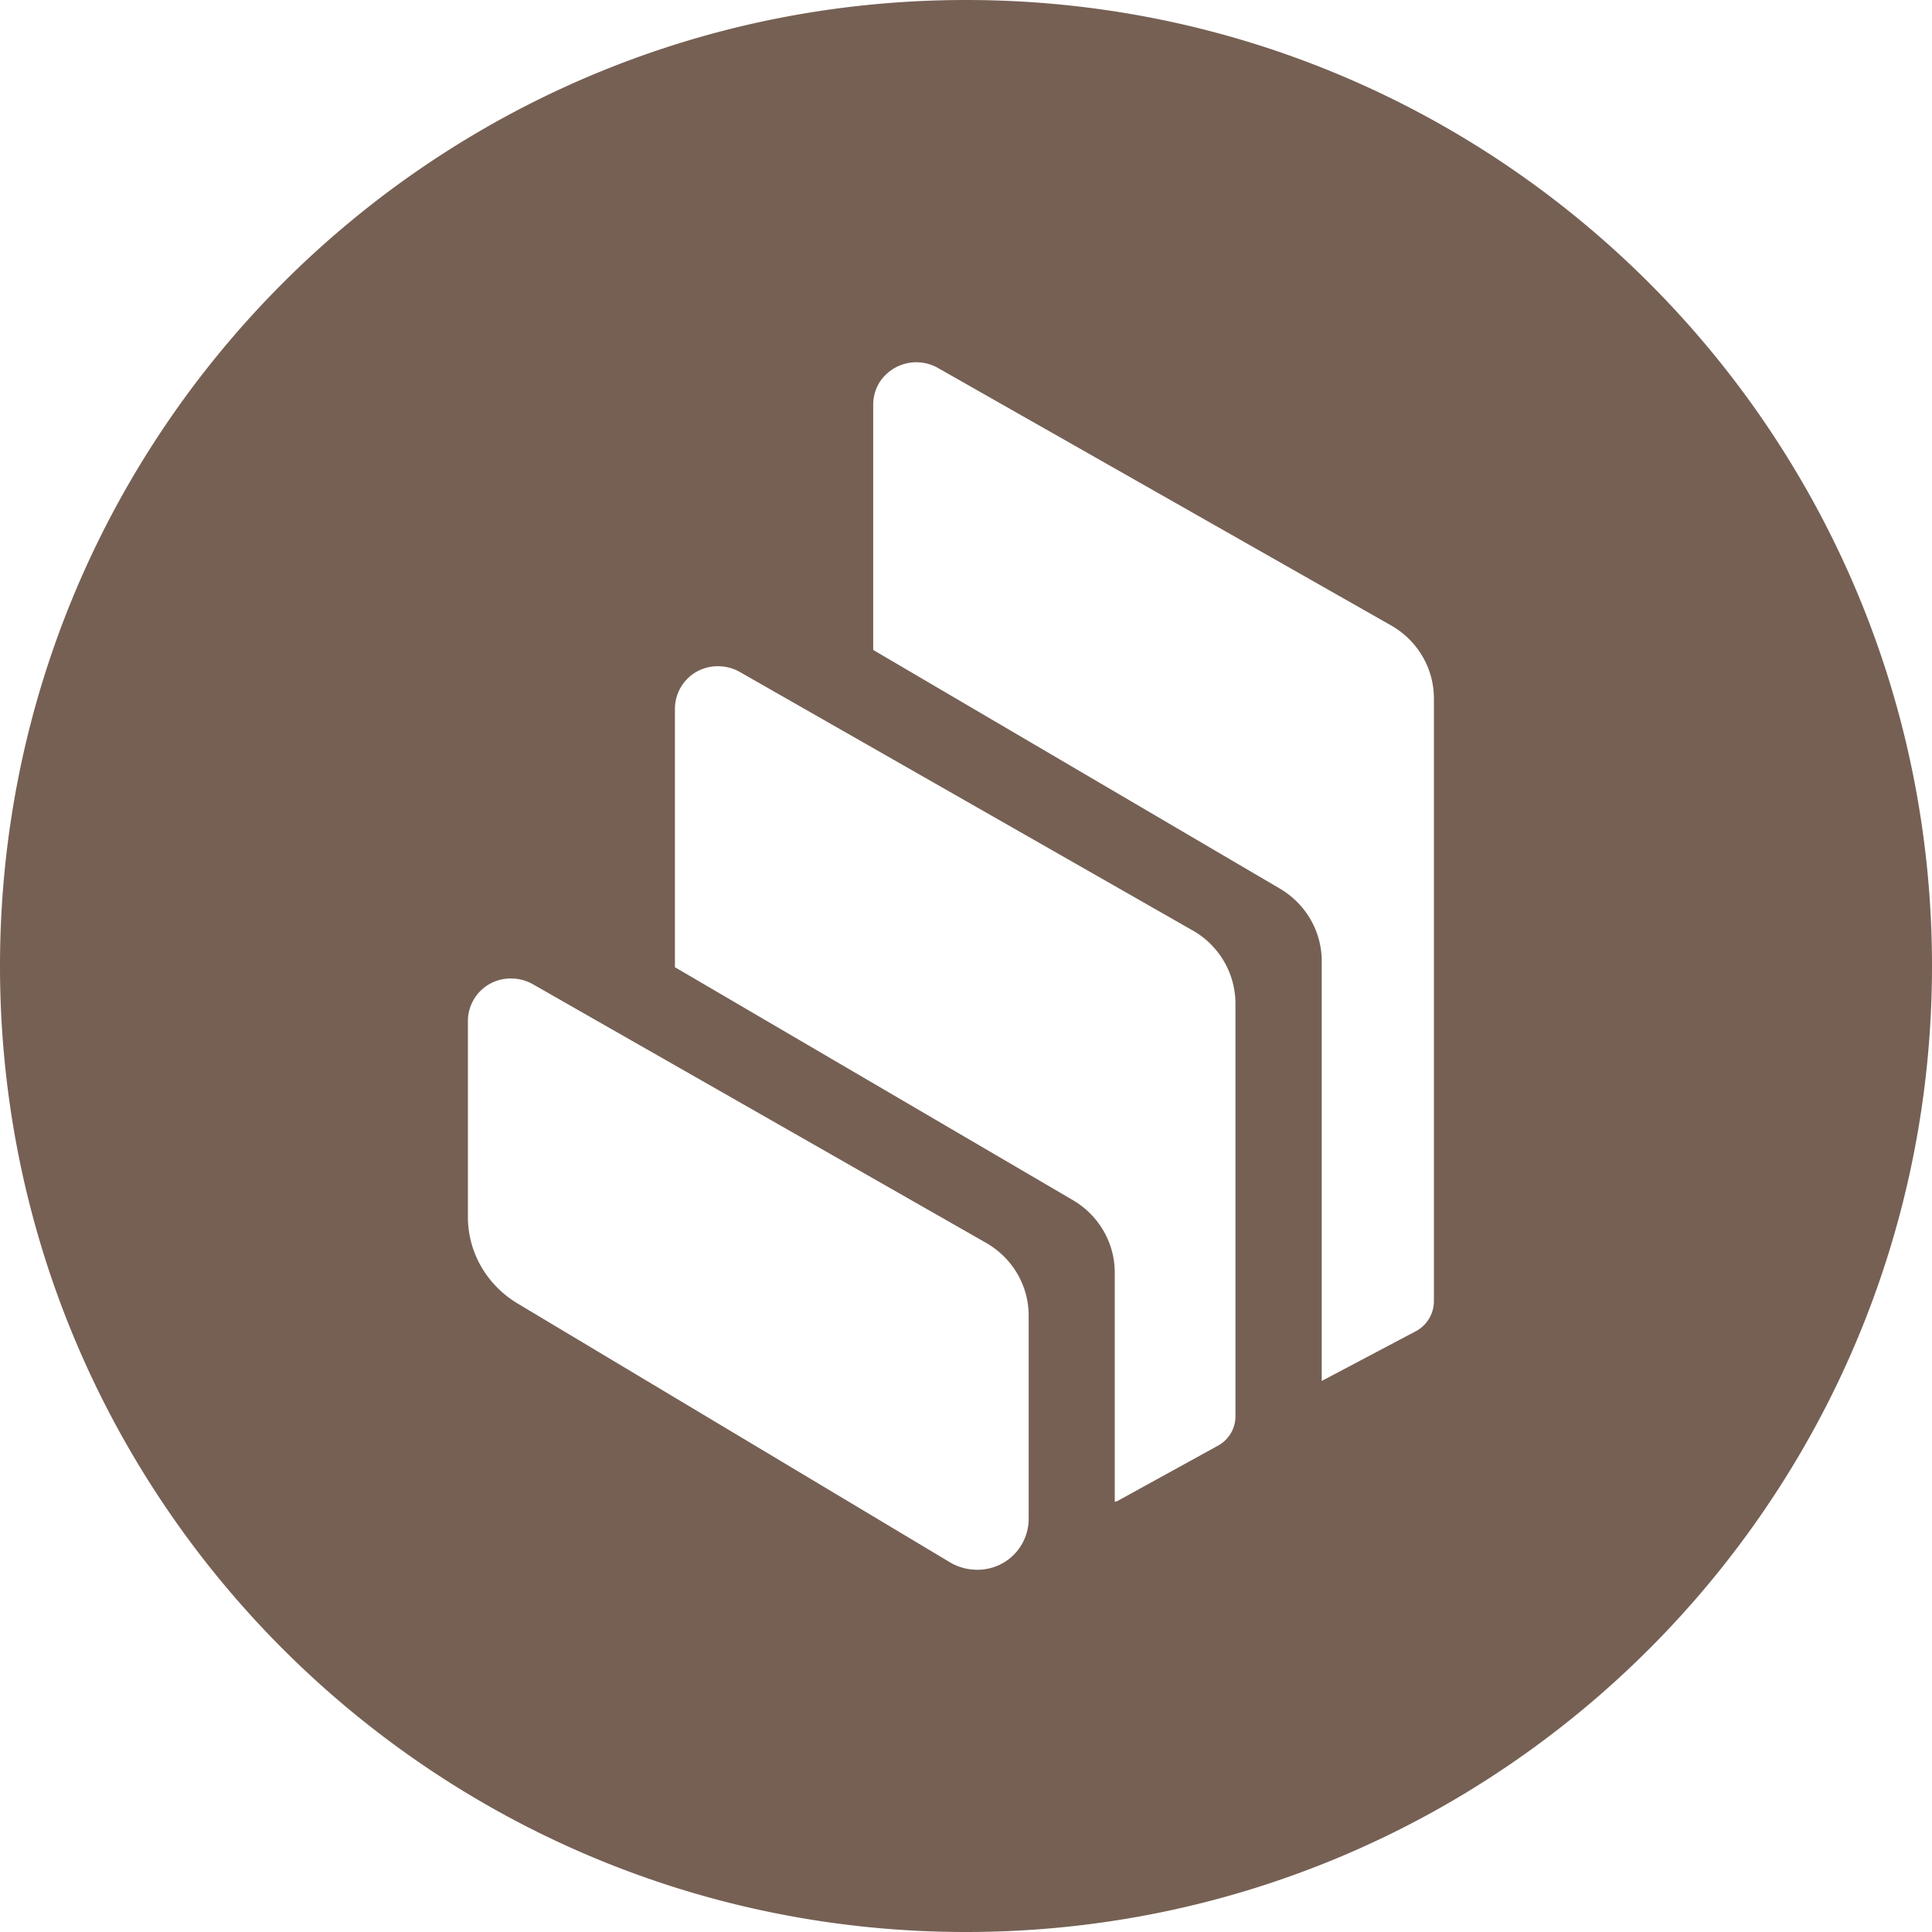 <svg width="32" height="32" viewBox="0 0 32 32" xmlns="http://www.w3.org/2000/svg"><path d="M16 0c8.837 0 16 7.163 16 16s-7.163 16-16 16S0 24.837 0 16 7.163 0 16 0zM8.466 16.207a.706.706 0 00-.716.698v3.253c0 .583.311 1.124.82 1.43l7.165 4.289c.134.08.29.123.449.123a.845.845 0 00.854-.84v-3.37c0-.498-.27-.957-.71-1.207l-7.502-4.281a.731.731 0 00-.36-.095zm3.43-5.172a.706.706 0 00-.717.698v4.287l6.59 3.857c.432.253.695.71.695 1.2v3.799a.29.29 0 00.067-.027l1.642-.904a.554.554 0 00.29-.486v-6.84a1.396 1.396 0 00-.709-1.208l-7.5-4.281a.731.731 0 00-.358-.095zm3.64-4.94a.725.725 0 00-.977.252.708.708 0 00-.096.352v4.066l6.736 3.953c.429.253.693.708.693 1.2v6.955l1.557-.823a.564.564 0 00.301-.491v-9.991c0-.498-.27-.96-.711-1.21z" fill="#766054" fill-rule="evenodd"/></svg>